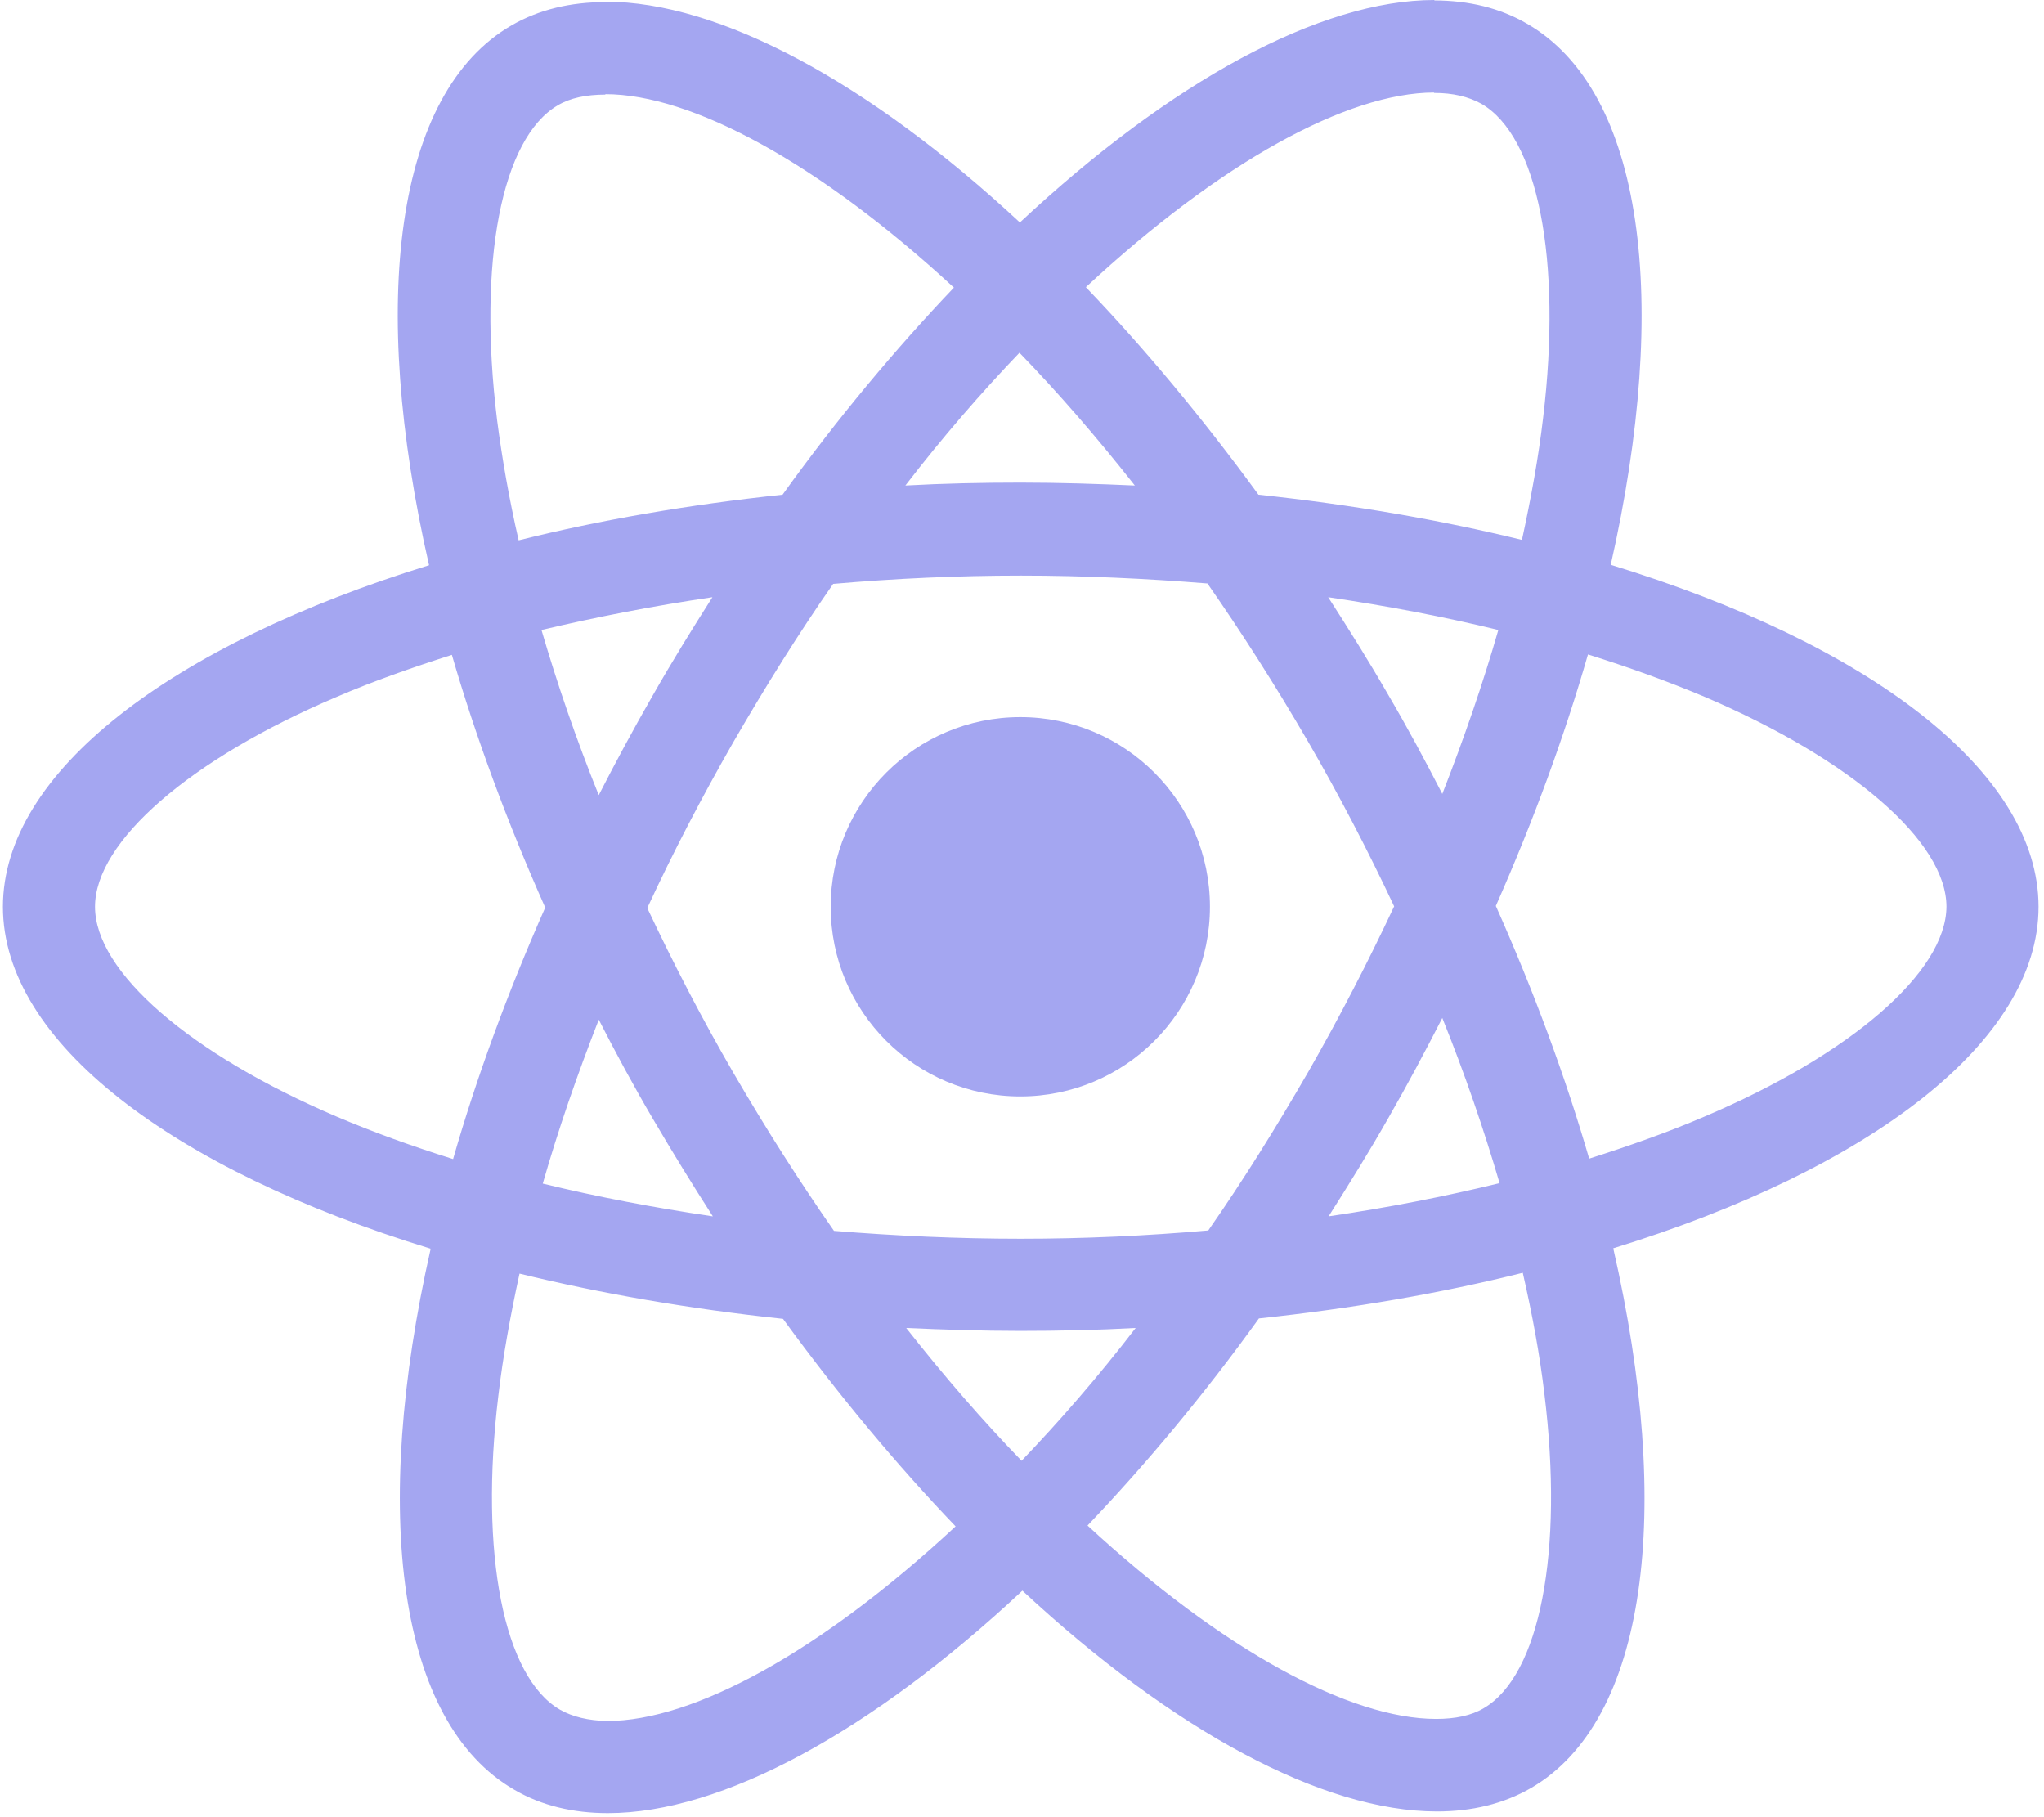 <svg width="54" height="48" viewBox="0 0 54 48" fill="none" xmlns="http://www.w3.org/2000/svg">
<path fill-rule="evenodd" clip-rule="evenodd" d="M42.554 14.919C49.394 17.013 53.856 20.389 53.856 23.952C53.856 27.503 49.416 30.88 42.62 32.973C44.209 39.923 43.519 45.459 40.438 47.235C39.715 47.651 38.882 47.849 37.961 47.849C34.947 47.849 31 45.722 27.01 42.017C23.02 45.744 19.074 47.893 16.059 47.893C15.138 47.893 14.305 47.695 13.593 47.279C10.501 45.503 9.8 39.956 11.378 32.984C4.538 30.891 0.077 27.514 0.077 23.952C0.077 20.4 4.516 17.035 11.335 14.93C9.745 7.98 10.436 2.445 13.516 0.669C14.239 0.252 15.072 0.055 15.993 0.055V0.044C19.008 0.044 22.954 2.17 26.944 5.876C30.934 2.149 34.881 0 37.895 0V0.011C38.801 0.013 39.63 0.21 40.34 0.625C43.431 2.401 44.133 7.947 42.554 14.919ZM37.884 2.445C35.604 2.45 32.255 4.269 28.687 7.586C30.233 9.197 31.767 11.039 33.247 13.067C35.714 13.33 38.06 13.735 40.208 14.261C40.449 13.154 40.647 12.069 40.767 11.039C41.272 6.851 40.625 3.596 39.134 2.74C38.794 2.554 38.389 2.455 37.884 2.455V2.445ZM25.201 7.597C21.628 4.297 18.262 2.488 15.993 2.488V2.499C15.489 2.499 15.062 2.587 14.733 2.784C13.253 3.65 12.617 6.906 13.132 11.093C13.264 12.113 13.45 13.176 13.702 14.272C15.851 13.735 18.197 13.33 20.674 13.067C22.132 11.039 23.667 9.208 25.201 7.597ZM38.104 20.971C38.674 19.513 39.178 18.055 39.584 16.641C38.148 16.29 36.646 16.005 35.089 15.775C35.626 16.608 36.163 17.463 36.668 18.34C37.183 19.217 37.654 20.094 38.104 20.971ZM34.562 28.314C33.707 29.794 32.831 31.198 31.921 32.502C30.287 32.645 28.632 32.721 26.966 32.721C25.311 32.721 23.655 32.645 22.033 32.513C21.123 31.209 20.235 29.816 19.38 28.347C18.547 26.911 17.791 25.453 17.1 23.985C17.78 22.516 18.547 21.047 19.369 19.611C20.224 18.131 21.101 16.728 22.011 15.423C23.644 15.281 25.3 15.204 26.966 15.204C28.621 15.204 30.276 15.281 31.899 15.412C32.809 16.717 33.697 18.109 34.551 19.578C35.385 21.014 36.141 22.472 36.832 23.941C36.141 25.41 35.385 26.878 34.562 28.314ZM39.617 31.252C39.2 29.827 38.696 28.358 38.104 26.889C37.654 27.766 37.183 28.654 36.679 29.531C36.174 30.419 35.637 31.285 35.1 32.129C36.668 31.899 38.181 31.603 39.617 31.252ZM26.989 38.586C25.969 37.534 24.95 36.361 23.941 35.078C24.928 35.122 25.936 35.155 26.956 35.155C27.986 35.155 29.006 35.133 30.003 35.078C29.017 36.361 27.997 37.534 26.989 38.586ZM14.339 31.264C15.775 31.614 17.276 31.899 18.833 32.13C18.296 31.297 17.77 30.442 17.255 29.564C16.739 28.688 16.268 27.811 15.819 26.934C15.248 28.392 14.744 29.849 14.339 31.264ZM26.933 9.317C27.953 10.37 28.972 11.543 29.981 12.825C28.994 12.781 27.986 12.748 26.966 12.748C25.936 12.748 24.916 12.77 23.919 12.825C24.905 11.543 25.925 10.37 26.933 9.317ZM17.243 18.373C17.747 17.485 18.284 16.619 18.821 15.775C17.254 16.005 15.741 16.301 14.305 16.641C14.722 18.066 15.226 19.535 15.818 21.003C16.267 20.127 16.739 19.25 17.243 18.373ZM8.901 29.498C5.021 27.843 2.51 25.672 2.51 23.951C2.51 22.23 5.021 20.049 8.901 18.405C9.844 17.999 10.874 17.637 11.938 17.298C12.562 19.446 13.385 21.682 14.404 23.973C13.396 26.253 12.584 28.479 11.97 30.616C10.885 30.276 9.855 29.904 8.901 29.498ZM13.166 36.865C12.661 41.052 13.308 44.308 14.799 45.163C15.128 45.349 15.544 45.448 16.038 45.459C18.318 45.459 21.672 43.639 25.246 40.318C23.7 38.706 22.165 36.865 20.686 34.837C18.219 34.574 15.873 34.168 13.725 33.642C13.484 34.749 13.286 35.834 13.166 36.865ZM40.8 36.81C41.316 40.998 40.68 44.254 39.2 45.12C38.871 45.317 38.444 45.404 37.939 45.404C35.67 45.404 32.305 43.596 28.731 40.296C30.266 38.685 31.801 36.854 33.259 34.826C35.736 34.563 38.082 34.158 40.23 33.62C40.483 34.728 40.68 35.791 40.8 36.81ZM41.984 30.605C43.048 30.265 44.078 29.904 45.021 29.498C48.901 27.854 51.412 25.672 51.423 23.951C51.423 22.23 48.912 20.06 45.032 18.405C44.067 17.999 43.037 17.626 41.952 17.287C41.338 19.424 40.526 21.649 39.518 23.93C40.538 26.221 41.36 28.457 41.984 30.605Z" fill="#a4a6f1"></path>
<path d="M26.956 28.962C29.722 28.962 31.965 26.719 31.965 23.952C31.965 21.185 29.722 18.942 26.956 18.942C24.189 18.942 21.946 21.185 21.946 23.952C21.946 26.719 24.189 28.962 26.956 28.962Z" fill="#a4a6f1"></path>
</svg>